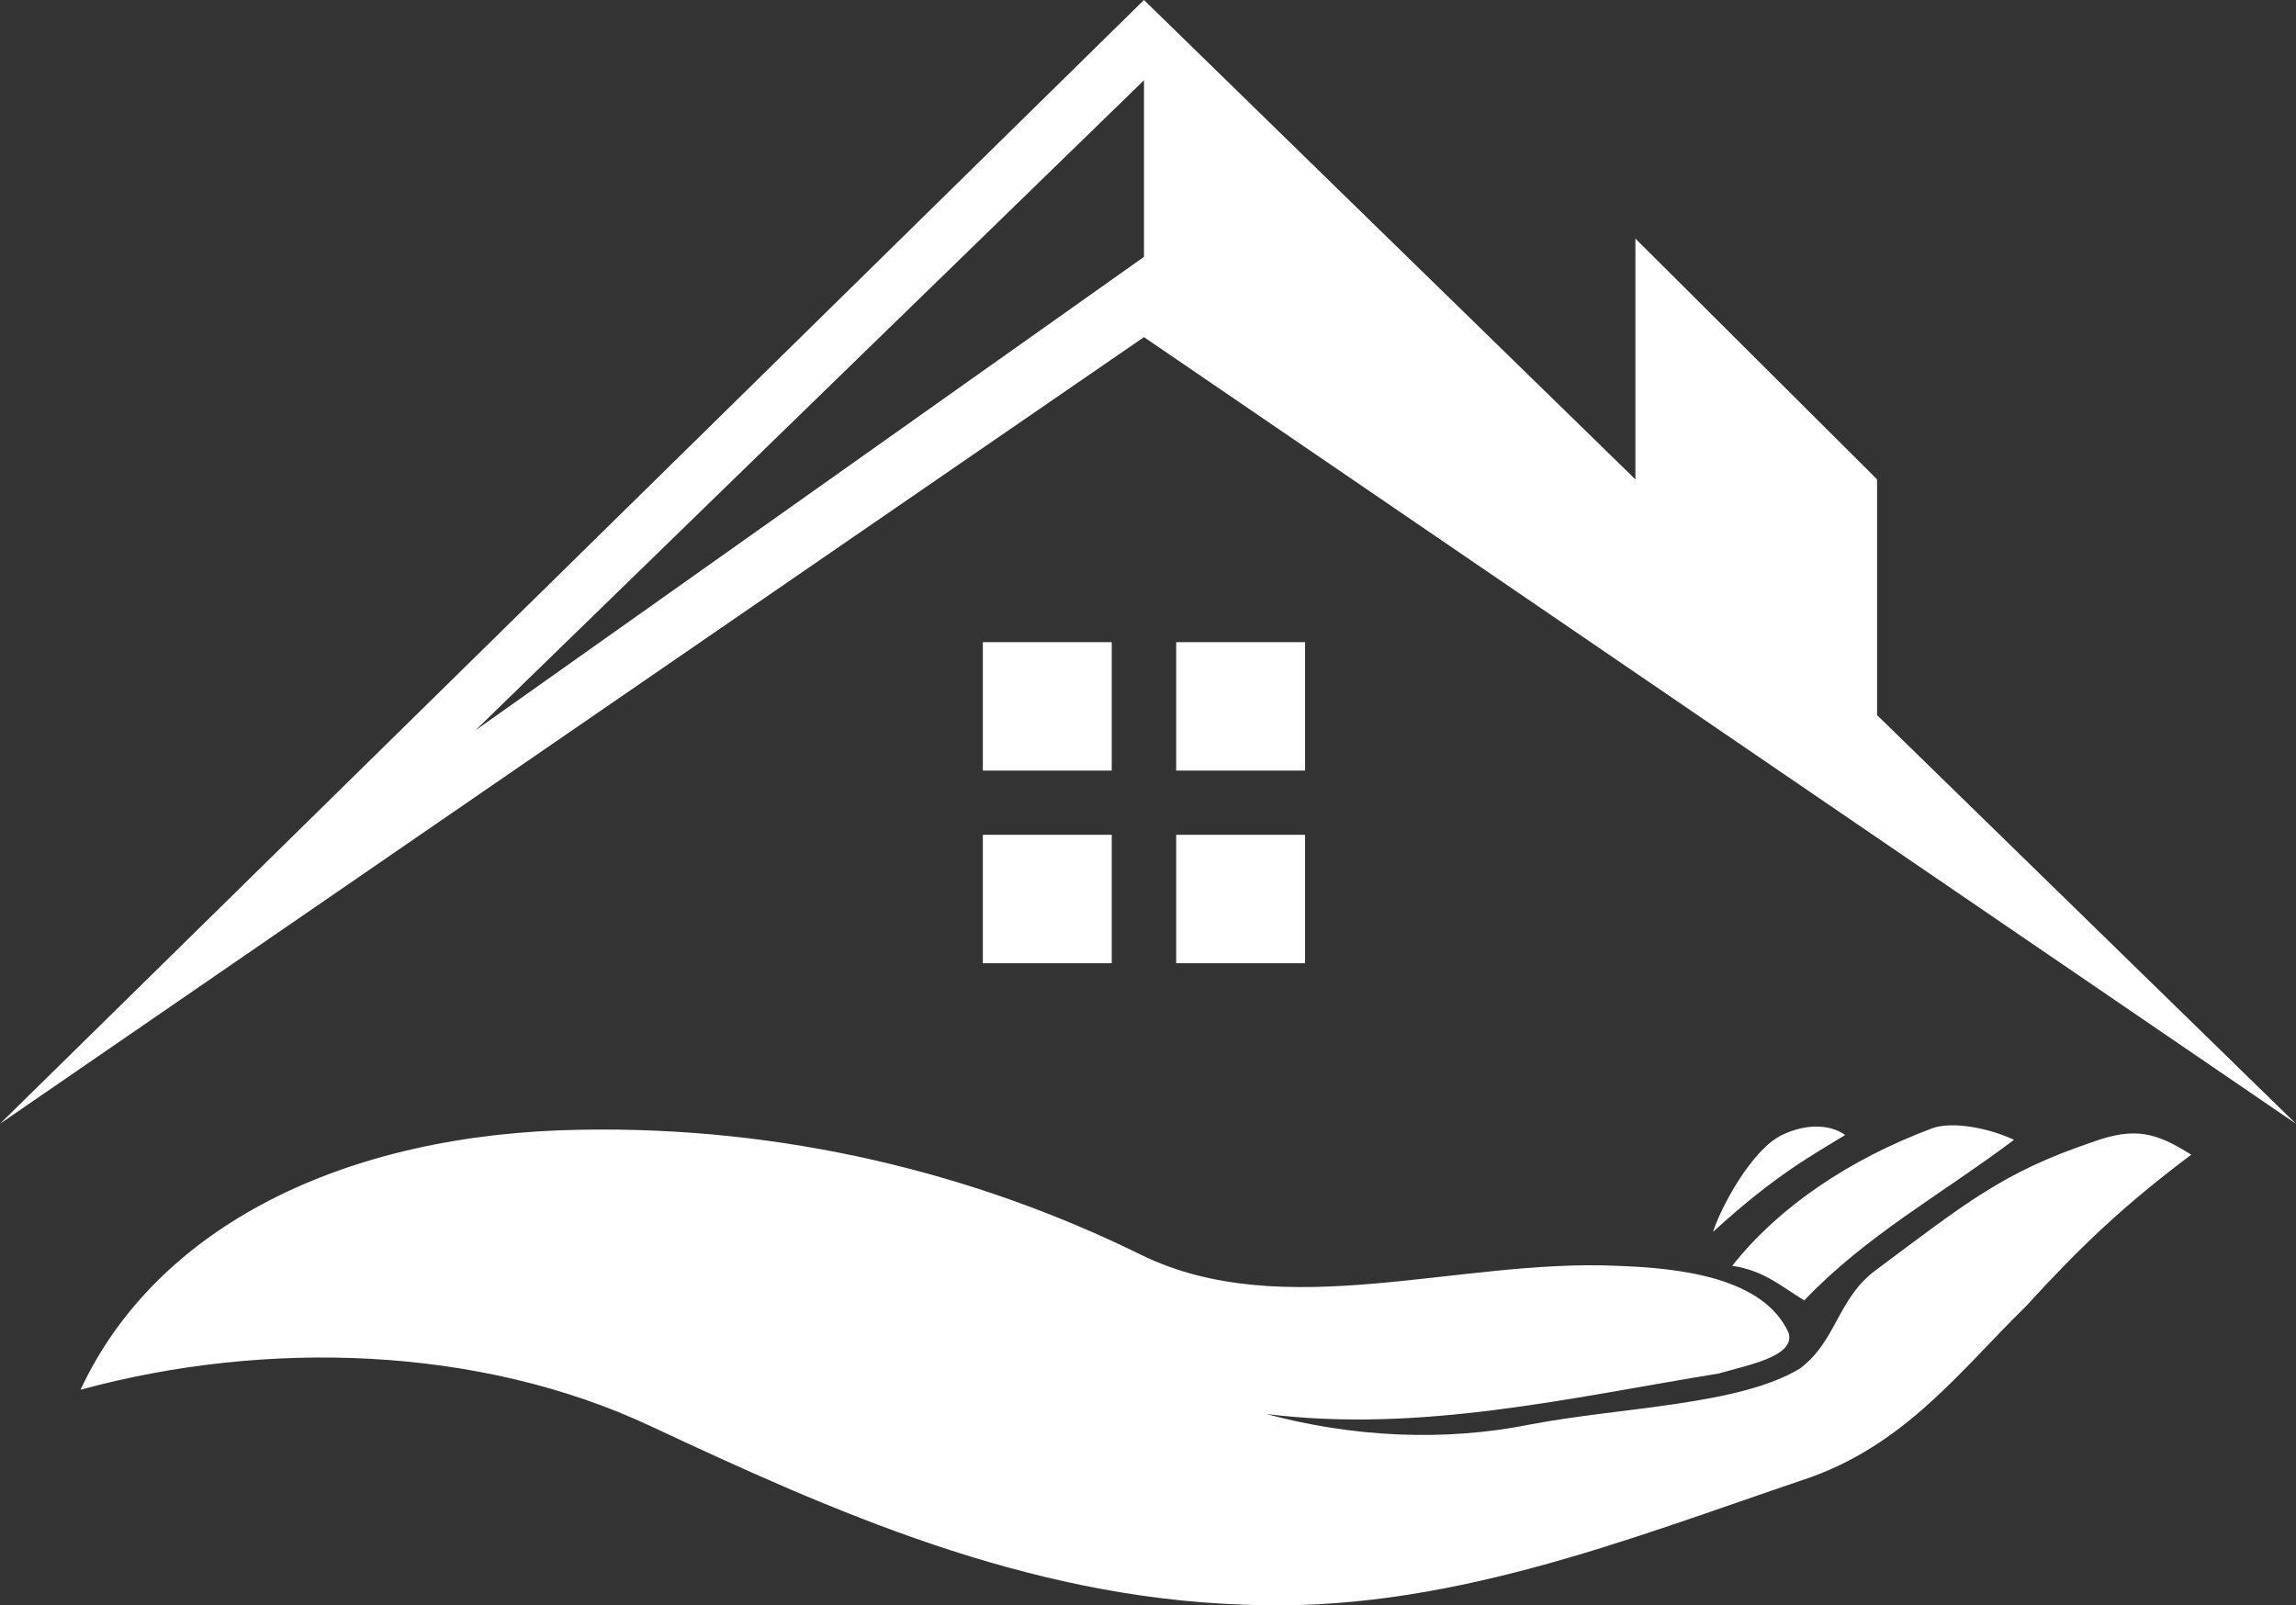 <svg width="316" height="221" viewBox="0 0 316 221" fill="none" xmlns="http://www.w3.org/2000/svg">
<rect x="0" y="0" width="316" height="221" fill="#333333" stroke="none"/>
<path fill-rule="evenodd" clip-rule="evenodd" d="M157.446 0L0 154.7L157.446 46.41L316 154.7L258.344 98.445V65.991L225.081 32.841V65.991L157.446 0ZM157.446 11.05L65.418 100.555L157.446 35.36V11.05Z" fill="white"/>
<rect x="135.27" y="88.4" width="17.74" height="17.68" fill="white"/>
<rect x="135.27" y="114.92" width="17.74" height="17.68" fill="white"/>
<rect x="161.879" y="88.4" width="17.74" height="17.68" fill="white"/>
<rect x="161.879" y="114.92" width="17.74" height="17.68" fill="white"/>
<path d="M287.925 157.24C293.909 155.05 296.792 155.953 301.584 158.957C292.174 166.028 286.391 171.562 278.792 179.867C269.871 188.58 262.152 199.047 248.318 203.666C223.859 211.944 198.63 222.138 171.091 220.897C141.053 219.89 114.497 208.008 89.488 196.297C66.015 185.299 36.684 184.336 11.086 191.314C21.534 168.876 47.314 156.015 79.969 155.522C107.76 155.023 134.17 161.456 157.118 172.777C176.696 182.304 200.723 173.253 222.549 174.257C231.498 174.558 242.71 175.946 246.146 183.43C247.254 186.745 240.349 187.951 236.566 189.076C216.071 192.414 195.436 197.298 174.285 194.653C185.983 197.81 198.653 198.516 210.726 196.072C223.077 193.72 239.498 193.46 247.789 188.35C252.798 184.535 252.902 178.771 258.124 174.881C270.541 165.633 275.608 161.4 287.925 157.24Z" fill="white"/>
<path d="M265.869 155.345C268.739 154.272 273.865 155.346 277.191 156.91C267.106 164.484 256.939 169.996 248.318 179.01C245.314 177.224 242.819 174.881 238.408 174.257C244.771 166.162 254.576 159.564 265.869 155.345Z" fill="white"/>
<path d="M245.258 156.244C248.352 154.751 251.7 154.646 253.95 156.245C249.756 158.845 244.465 161.61 235.773 169.573C236.834 166.209 241.082 158.259 245.258 156.244Z" fill="white"/>
</svg>
